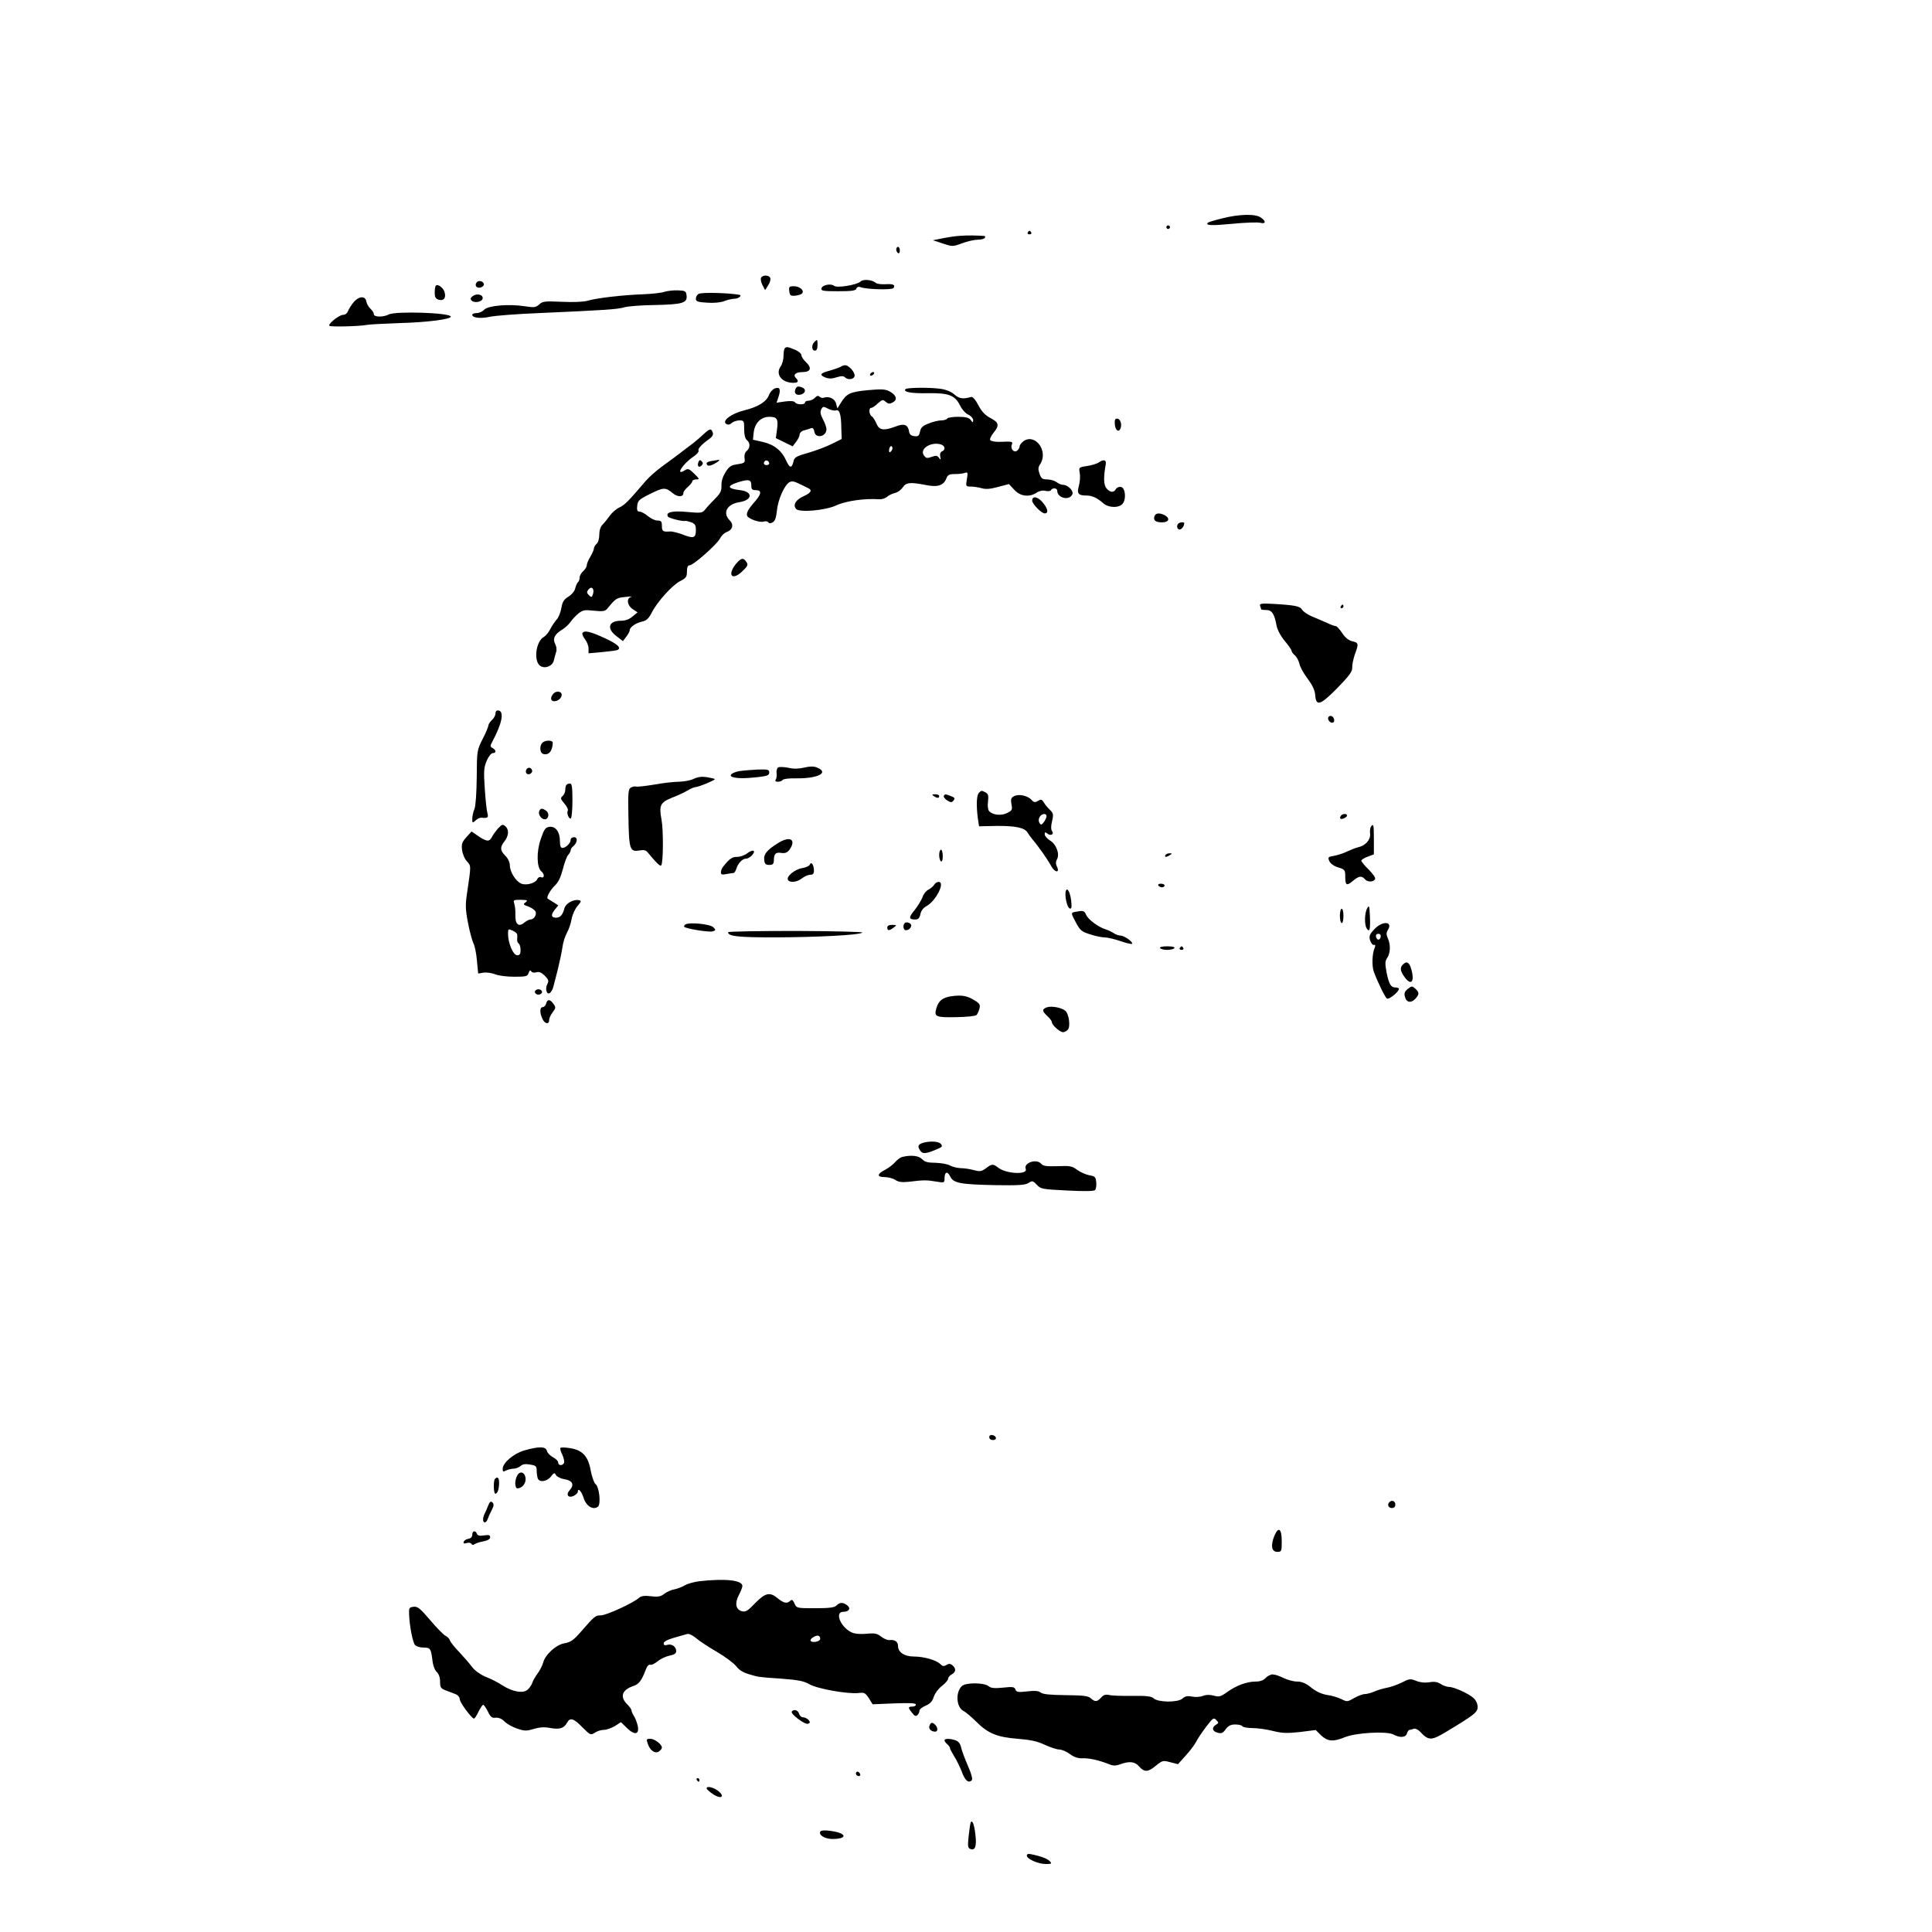 <?xml version="1.0" standalone="no"?>
<!DOCTYPE svg PUBLIC "-//W3C//DTD SVG 20010904//EN"
 "http://www.w3.org/TR/2001/REC-SVG-20010904/DTD/svg10.dtd">
<svg version="1.0" xmlns="http://www.w3.org/2000/svg"
 width="1080pt" height="1080pt" viewBox="0 0 1080 1080"
 preserveAspectRatio="xMidYMid meet">
<g transform="translate(0,1080) scale(0.1,-0.1)"
fill="#000000" stroke="none">
<path d="M6831 9579 c-41 -10 -77 -21 -79 -24 -16 -16 22 -17 137 -6 70 7 140
9 154 6 33 -9 36 8 5 29 -30 22 -124 19 -217 -5z"/>
<path d="M6520 9530 c0 -5 5 -10 10 -10 6 0 10 5 10 10 0 6 -4 10 -10 10 -5 0
-10 -4 -10 -10z"/>
<path d="M5745 9500 c-3 -5 1 -10 10 -10 9 0 13 5 10 10 -3 6 -8 10 -10 10 -2
0 -7 -4 -10 -10z"/>
<path d="M5370 9482 c-25 -1 -70 -8 -100 -14 l-55 -11 55 -18 c54 -18 56 -18
108 1 29 11 68 20 87 20 19 0 37 5 40 10 3 6 3 10 -2 11 -38 3 -96 4 -133 1z"/>
<path d="M5010 9406 c0 -8 5 -18 10 -21 6 -3 10 3 10 14 0 12 -4 21 -10 21 -5
0 -10 -6 -10 -14z"/>
<path d="M4254 9246 c-3 -8 1 -26 9 -41 l14 -27 17 27 c10 15 15 33 12 41 -7
18 -45 18 -52 0z"/>
<path d="M4810 9226 c-20 -19 -131 -37 -147 -24 -18 15 -67 5 -71 -14 -3 -14
9 -16 93 -16 75 0 98 3 102 14 3 9 12 13 22 9 33 -13 179 -17 186 -5 11 18 -2
24 -46 21 -23 -1 -46 2 -52 7 -23 19 -72 23 -87 8z"/>
<path d="M2667 9224 c-16 -16 -6 -35 16 -32 12 2 22 10 22 18 0 16 -26 25 -38
14z"/>
<path d="M2436 9203 c-3 -3 -6 -21 -6 -39 0 -24 5 -34 21 -39 28 -9 43 8 35
39 -6 26 -38 51 -50 39z"/>
<path d="M4412 9173 c3 -24 7 -28 32 -26 16 1 34 7 39 12 16 16 -12 41 -45 41
-26 0 -29 -3 -26 -27z"/>
<path d="M3715 9169 c-16 -6 -70 -12 -120 -14 -115 -4 -259 -21 -310 -36 -25
-7 -80 -9 -145 -6 -94 4 -107 3 -126 -15 -19 -17 -28 -18 -80 -10 -90 14 -205
4 -227 -19 -10 -11 -29 -19 -42 -19 -14 0 -25 -4 -25 -10 0 -17 48 -22 97 -11
26 6 152 16 278 21 364 16 438 21 474 32 19 6 96 12 171 13 154 3 183 11 178
53 -3 25 -7 27 -48 29 -25 1 -58 -3 -75 -8z"/>
<path d="M3905 9157 c-8 -4 -15 -16 -15 -27 0 -15 10 -19 63 -22 37 -3 76 1
96 9 18 7 44 13 57 13 21 0 45 18 27 22 -61 11 -211 15 -228 5z"/>
<path d="M2643 9145 c-13 -10 -15 -17 -7 -25 16 -16 58 -8 62 11 4 22 -32 31
-55 14z"/>
<path d="M1977 9111 c-14 -17 -28 -40 -32 -51 -4 -11 -15 -20 -27 -20 -24 0
-92 -57 -75 -62 17 -6 170 -2 209 6 18 3 101 7 183 10 151 4 285 21 285 36 0
22 -309 32 -347 12 -30 -16 -83 -15 -83 1 0 8 -9 22 -19 31 -11 10 -21 28 -23
40 -5 33 -41 32 -71 -3z"/>
<path d="M4552 8888 c-17 -17 -15 -48 3 -48 10 0 15 10 15 30 0 34 -1 35 -18
18z"/>
<path d="M4387 8853 c-4 -3 -7 -23 -7 -42 0 -20 -7 -47 -16 -59 -31 -44 6 -92
71 -92 27 0 32 9 14 27 -18 18 -1 33 37 33 46 0 54 23 20 55 -14 13 -26 31
-26 39 0 9 -16 23 -36 31 -41 17 -48 18 -57 8z"/>
<path d="M4700 8750 c-8 -5 -36 -14 -62 -22 -54 -14 -60 -24 -22 -39 19 -7 37
-6 61 2 26 8 38 8 46 0 16 -16 47 -13 54 5 3 8 -4 25 -17 40 -25 25 -36 28
-60 14z"/>
<path d="M4865 8710 c-3 -5 -2 -10 4 -10 5 0 13 5 16 10 3 6 2 10 -4 10 -5 0
-13 -4 -16 -10z"/>
<path d="M4332 8629 c-13 -5 -27 -21 -33 -36 -13 -38 -61 -68 -139 -87 -72
-18 -127 -59 -100 -76 10 -6 20 -4 31 6 8 7 28 14 42 14 26 0 27 -3 27 -49 0
-31 5 -53 15 -61 20 -16 19 -44 -1 -61 -10 -8 -14 -23 -12 -40 4 -25 1 -28
-39 -34 -36 -5 -48 -13 -67 -44 -15 -24 -24 -51 -23 -75 1 -31 -6 -44 -36 -74
-20 -20 -45 -47 -54 -59 -17 -21 -23 -22 -101 -15 -84 8 -123 -1 -108 -26 6
-9 81 -28 98 -24 4 1 19 -3 33 -8 20 -8 25 -16 25 -44 0 -44 -13 -48 -74 -24
-27 10 -59 18 -70 17 -40 -3 -46 1 -46 31 0 25 -4 30 -24 30 -14 0 -38 11 -54
25 -17 14 -37 25 -47 25 -12 0 -16 8 -13 32 3 29 10 36 68 65 78 39 90 40 128
8 30 -25 62 -25 62 -1 0 7 11 22 25 34 14 12 25 26 25 32 0 5 10 10 22 10 20
0 19 2 -11 32 -29 28 -35 30 -53 19 -56 -35 -12 36 48 76 19 13 32 28 29 33
-6 10 15 34 58 65 20 14 26 26 21 38 -8 23 -16 22 -51 -10 -16 -16 -43 -38
-59 -51 -98 -75 -125 -95 -175 -131 -30 -22 -70 -57 -88 -78 -100 -117 -119
-136 -149 -150 -18 -8 -42 -30 -54 -47 -12 -17 -30 -39 -40 -49 -11 -11 -18
-32 -18 -56 0 -22 -6 -44 -15 -51 -8 -7 -15 -19 -15 -26 0 -7 -9 -28 -20 -46
-11 -18 -20 -40 -20 -48 0 -9 -9 -23 -20 -33 -11 -9 -20 -26 -20 -36 0 -11 -4
-22 -9 -25 -4 -3 -11 -18 -15 -33 -3 -17 -19 -36 -38 -48 -26 -16 -34 -29 -40
-64 -4 -24 -16 -54 -27 -65 -10 -12 -26 -35 -35 -53 -9 -18 -25 -37 -35 -43
-46 -24 -60 -138 -20 -163 27 -17 68 0 75 31 3 15 9 36 13 47 4 12 2 30 -5 44
-16 31 -4 55 38 81 17 10 38 30 47 43 9 14 29 35 45 48 24 19 35 21 87 15 49
-5 62 -3 74 12 47 57 51 60 100 65 28 3 42 3 33 0 -28 -7 -22 -48 9 -68 l27
-18 -28 -23 c-18 -16 -40 -24 -65 -24 -69 0 -82 -43 -25 -86 l36 -28 19 25
c10 13 19 29 19 35 0 18 33 41 68 49 25 5 37 16 54 48 30 61 115 155 159 178
34 17 39 24 39 54 0 24 5 35 15 35 21 0 152 116 170 150 8 16 24 31 35 35 34
11 44 41 20 65 -43 43 -17 92 54 103 74 12 76 59 3 67 -72 9 -76 23 -12 44 62
19 75 16 75 -20 0 -19 5 -24 25 -24 35 0 32 -22 -8 -67 -37 -42 -48 -65 -39
-79 12 -17 70 -36 90 -30 11 4 23 2 27 -4 4 -6 12 -7 24 0 13 6 20 26 24 66 6
61 41 140 69 158 14 8 27 6 55 -8 21 -10 44 -21 51 -25 24 -11 16 -26 -26 -45
-44 -20 -61 -48 -42 -71 18 -21 163 -9 225 20 54 25 160 40 240 34 14 -1 33 5
43 13 9 9 29 18 44 22 15 3 35 17 44 31 19 28 41 31 128 14 67 -14 101 -3 116
36 8 21 16 25 49 25 22 0 47 3 56 7 15 5 16 1 10 -35 -7 -41 -6 -42 22 -42 15
0 42 -4 60 -9 23 -7 49 -5 92 7 l61 16 30 -32 c33 -37 84 -43 125 -16 15 10
34 14 49 10 14 -3 28 -2 31 4 9 15 35 12 35 -3 0 -42 70 -58 85 -19 7 19 -26
52 -54 52 -9 0 -25 7 -35 15 -11 8 -34 15 -52 15 -27 0 -34 5 -43 32 -9 25 -8
36 4 54 46 71 -26 172 -92 129 -12 -9 -23 -22 -23 -29 0 -7 -6 -19 -14 -25
-17 -14 -39 9 -30 33 7 18 3 19 -67 16 -26 -1 -50 4 -54 10 -3 6 5 24 20 42
33 40 29 57 -20 82 -28 15 -48 36 -66 71 -16 31 -32 48 -40 46 -46 -13 -66
-10 -93 13 -16 15 -47 28 -75 32 -54 9 -190 8 -199 -1 -16 -16 32 -25 123 -23
118 2 153 -11 182 -69 10 -21 30 -44 46 -51 15 -7 27 -21 27 -30 -1 -16 -2
-16 -14 1 -10 12 -28 17 -69 17 -31 0 -59 -4 -62 -10 -3 -5 -18 -10 -33 -10
-14 0 -46 -7 -70 -17 -34 -13 -44 -22 -49 -45 -5 -24 -10 -29 -32 -26 -18 2
-27 10 -29 25 -6 39 -27 48 -75 29 -67 -25 -92 -22 -108 17 -7 17 -19 36 -26
40 -15 9 -18 47 -3 47 6 0 23 11 37 25 25 22 29 23 44 9 14 -12 22 -13 39 -4
28 15 22 40 -15 61 -26 14 -44 15 -124 8 -100 -10 -118 -18 -152 -73 l-18 -29
-7 26 c-6 28 -40 44 -68 34 -7 -3 -18 -1 -24 5 -8 8 -16 6 -27 -6 -9 -9 -25
-16 -36 -16 -10 0 -19 -4 -19 -10 0 -14 -47 -13 -56 1 -4 7 -24 9 -55 5 l-48
-7 10 30 c15 44 9 60 -19 50z m341 -123 c20 7 29 -22 30 -99 l2 -61 -54 -27
c-30 -15 -90 -38 -132 -50 -70 -20 -79 -25 -84 -51 -9 -37 -21 -35 -39 5 -25
57 -68 92 -130 106 l-57 13 4 39 c6 54 40 89 88 89 44 0 51 -13 42 -75 l-6
-44 47 -23 47 -23 19 25 c11 14 20 32 20 41 0 9 11 20 24 23 13 3 31 9 39 12
11 4 16 -2 19 -18 6 -42 68 -30 68 13 0 11 -9 35 -20 56 -14 26 -16 41 -9 55
9 17 12 17 39 3 16 -8 35 -12 43 -9z m591 -192 c20 -8 21 -30 2 -37 -9 -4 -13
-15 -10 -29 4 -20 3 -21 -7 -7 -10 13 -17 14 -41 5 -25 -9 -32 -8 -43 8 -28
38 44 81 99 60z m-283 -37 c-8 -8 -11 -7 -11 4 0 20 13 34 18 19 3 -7 -1 -17
-7 -23z m-681 -68 c0 -5 -7 -9 -15 -9 -15 0 -20 12 -9 23 8 8 24 -1 24 -14z
m-985 -729 c-6 -20 -9 -21 -23 -7 -13 13 -13 19 -2 32 17 21 34 4 25 -25z"/>
<path d="M4446 8623 c-9 -22 7 -36 33 -28 25 8 28 30 5 39 -24 9 -31 7 -38
-11z"/>
<path d="M6232 8428 c3 -35 22 -48 32 -22 9 24 -2 54 -20 54 -11 0 -14 -9 -12
-32z"/>
<path d="M3904 8216 c-8 -22 3 -33 18 -18 9 9 9 15 0 24 -9 9 -13 7 -18 -6z"/>
<path d="M3978 8223 c-16 -2 -28 -8 -28 -12 0 -17 14 -19 41 -5 27 14 39 26
22 23 -5 -1 -20 -4 -35 -6z"/>
<path d="M6144 8216 c-11 -8 -41 -17 -67 -21 -47 -7 -47 -8 -41 -40 3 -18 1
-50 -5 -71 -12 -43 -4 -54 42 -54 32 0 62 -14 94 -43 30 -27 91 -28 110 -1 20
28 13 88 -11 92 -10 2 -23 -3 -28 -12 -12 -21 -31 -20 -52 3 -17 19 -18 61 -5
135 5 25 -11 30 -37 12z"/>
<path d="M5770 8001 c0 -18 52 -71 70 -71 21 0 19 23 -6 55 -29 38 -64 47 -64
16z"/>
<path d="M6454 7915 c-9 -23 5 -35 42 -35 38 0 47 22 15 40 -28 14 -51 13 -57
-5z"/>
<path d="M6587 7873 c-12 -11 -7 -33 7 -33 12 0 26 20 26 36 0 7 -26 5 -33 -3z"/>
<path d="M4116 7650 c-52 -62 -26 -99 31 -46 31 29 36 38 27 52 -17 28 -30 27
-58 -6z"/>
<path d="M7044 7413 c3 -8 6 -17 6 -19 0 -2 13 -4 28 -4 32 0 46 -21 58 -87 4
-22 22 -57 45 -85 22 -26 39 -51 39 -56 0 -5 8 -17 19 -26 10 -9 21 -30 25
-47 3 -16 23 -53 45 -82 27 -36 41 -64 43 -92 5 -66 28 -58 124 39 67 69 84
92 83 114 -1 15 6 47 14 72 23 61 22 67 -13 75 -21 5 -40 20 -57 46 -14 21
-30 39 -36 39 -6 0 -29 8 -51 19 -23 10 -60 26 -84 36 -24 10 -47 27 -53 36
-10 20 -38 26 -157 33 -71 4 -83 2 -78 -11z"/>
<path d="M7495 7410 c-3 -5 -1 -10 4 -10 6 0 11 5 11 10 0 6 -2 10 -4 10 -3 0
-8 -4 -11 -10z"/>
<path d="M3256 7261 c-3 -5 3 -20 14 -34 11 -14 20 -37 20 -52 l0 -27 78 7
c42 4 80 9 85 12 21 12 -1 33 -73 66 -80 37 -114 45 -124 28z"/>
<path d="M3095 6924 c-20 -21 -19 -44 3 -44 21 0 42 18 42 36 0 19 -28 24 -45
8z"/>
<path d="M2770 6812 c0 -10 -9 -27 -20 -37 -11 -10 -20 -24 -20 -31 0 -6 -14
-41 -32 -75 -32 -63 -32 -66 -33 -214 -1 -89 -6 -161 -13 -178 -7 -16 -12 -40
-12 -54 0 -25 1 -25 19 -9 10 10 25 16 33 15 33 -4 40 1 33 24 -4 12 -11 74
-15 137 -7 101 -5 120 11 158 10 23 25 42 33 42 21 0 20 17 0 28 -15 8 -15 12
-1 38 53 99 66 165 35 172 -12 2 -18 -3 -18 -16z"/>
<path d="M7428 6794 c-11 -10 3 -34 19 -34 8 0 13 7 11 17 -3 18 -20 27 -30
17z"/>
<path d="M3032 6648 c-17 -17 -15 -55 3 -62 31 -11 54 15 55 62 0 15 -42 16
-58 0z"/>
<path d="M4350 6510 c-7 -4 -10 -18 -9 -31 2 -13 0 -30 -4 -36 -6 -9 -2 -13
12 -13 11 0 23 5 26 10 4 6 37 10 73 9 126 -2 192 33 115 62 -16 6 -40 5 -68
-2 -29 -7 -58 -8 -88 -1 -25 5 -51 6 -57 2z"/>
<path d="M2947 6504 c-14 -14 -7 -35 11 -32 9 2 17 10 17 17 0 16 -18 25 -28
15z"/>
<path d="M4130 6489 c-41 -9 -58 -25 -34 -33 27 -8 70 -8 142 0 51 6 62 10 62
26 0 16 -7 18 -69 16 -38 -2 -83 -6 -101 -9z"/>
<path d="M3875 6445 c-16 -8 -52 -14 -80 -15 -27 0 -90 -7 -138 -16 -49 -8
-94 -13 -100 -11 -7 2 -20 0 -29 -5 -16 -8 -18 -25 -15 -167 3 -179 8 -195 62
-185 22 4 36 1 43 -8 49 -59 71 -82 78 -76 12 12 13 198 2 256 -15 81 -7 96
59 123 32 12 72 31 88 41 17 10 36 18 43 18 7 0 37 10 65 22 52 23 52 23 22
29 -46 10 -67 9 -100 -6z"/>
<path d="M3167 6413 c-4 -3 -7 -16 -7 -28 0 -13 -7 -28 -15 -35 -13 -11 -12
-16 10 -42 14 -16 23 -34 19 -39 -8 -13 6 -50 17 -44 5 4 9 49 9 101 0 72 -3
94 -13 94 -8 0 -17 -3 -20 -7z"/>
<path d="M5472 6368 c-13 -13 -15 -70 -6 -141 l7 -46 96 2 c108 1 159 -10 175
-37 6 -10 19 -28 29 -40 31 -36 85 -113 102 -145 19 -38 51 -44 34 -7 -8 16
-8 29 0 43 16 30 -5 85 -40 105 -16 10 -29 25 -29 34 0 13 3 14 15 4 18 -15
40 -3 26 14 -6 8 -7 27 0 55 9 39 7 45 -13 65 -13 12 -28 31 -34 42 -10 16
-15 17 -32 7 -16 -10 -23 -9 -36 6 -22 24 -72 34 -98 20 -16 -9 -19 -17 -14
-44 6 -31 4 -36 -23 -49 -33 -18 -83 -12 -102 10 -7 8 -9 31 -6 54 4 32 1 42
-13 50 -23 12 -24 12 -38 -2z m378 -131 c0 -7 -7 -22 -15 -33 -12 -16 -16 -17
-24 -5 -6 10 -6 22 0 33 11 21 39 24 39 5z"/>
<path d="M5220 6350 c19 -13 30 -13 30 0 0 6 -10 10 -22 10 -19 0 -20 -2 -8
-10z"/>
<path d="M5276 6351 c-3 -5 5 -16 18 -25 21 -13 26 -13 36 -1 10 12 7 17 -15
25 -32 12 -32 12 -39 1z"/>
<path d="M3014 6265 c-7 -17 12 -45 31 -45 22 0 28 33 9 47 -23 17 -33 16 -40
-2z"/>
<path d="M7495 6239 c-4 -6 -5 -12 -2 -15 7 -7 37 7 37 17 0 13 -27 11 -35 -2z"/>
<path d="M2783 6168 c-11 -13 -26 -33 -32 -45 -15 -30 -30 -29 -77 3 l-38 26
-29 -32 c-25 -28 -28 -39 -24 -72 3 -22 15 -51 28 -64 23 -25 23 -21 -1 -182
-9 -61 -8 -88 6 -160 9 -48 23 -99 30 -114 8 -14 17 -59 20 -98 l7 -72 31 5
c17 2 45 -2 63 -9 18 -8 66 -14 107 -14 67 0 75 2 81 21 5 15 9 18 15 9 4 -7
16 -9 29 -5 15 4 28 -1 46 -19 21 -22 24 -29 15 -46 -15 -28 -3 -65 15 -50 7
6 15 21 18 33 3 12 14 56 25 97 10 41 22 97 26 124 3 27 15 64 25 81 10 18 22
52 26 76 4 24 19 58 33 74 22 26 23 30 8 33 -31 6 -74 -18 -81 -46 -9 -35 -23
-52 -46 -52 -28 0 -31 15 -9 43 l21 26 -28 18 c-15 9 -30 18 -31 19 -10 6 13
47 38 72 21 19 34 47 46 92 9 36 22 72 30 81 8 8 14 20 14 26 0 6 6 16 14 22
24 20 27 51 5 51 -10 0 -19 -6 -19 -14 0 -19 -27 -46 -46 -46 -10 0 -14 12
-14 38 0 51 -24 84 -58 80 -23 -3 -30 -12 -49 -68 -25 -71 -23 -159 3 -181 19
-15 18 -40 -1 -33 -8 4 -17 -1 -21 -9 -8 -23 -60 -38 -89 -27 -31 12 -65 66
-65 103 0 16 -10 38 -25 53 -30 30 -31 48 -5 81 23 29 26 63 8 81 -17 17 -21
15 -45 -10z m155 -412 c-15 -11 -13 -14 17 -24 18 -7 36 -20 39 -29 7 -18 -10
-43 -29 -43 -7 0 -23 -8 -36 -19 -31 -25 -50 -6 -48 46 1 21 -2 48 -6 61 -7
21 -5 22 36 22 38 -1 42 -2 27 -14z m-47 -180 c1 -6 1 -18 0 -28 -1 -9 3 -19
9 -23 5 -3 10 -19 10 -36 0 -22 -5 -29 -19 -29 -22 0 -51 68 -51 118 0 30 1
31 25 20 14 -6 26 -16 26 -22z"/>
<path d="M7663 6178 c-4 -7 -6 -25 -4 -40 3 -32 -26 -65 -66 -74 -16 -4 -44
-15 -63 -24 -19 -10 -52 -20 -72 -24 -35 -6 -36 -8 -27 -30 7 -14 26 -28 50
-35 36 -11 39 -14 39 -50 0 -50 7 -55 42 -26 34 29 50 31 68 10 15 -18 51 -16
57 2 3 7 -14 30 -36 52 -23 22 -41 45 -41 50 0 5 16 15 35 22 l35 13 0 83 c0
83 -2 93 -17 71z"/>
<path d="M4349 6087 c-61 -38 -81 -62 -77 -93 2 -23 8 -29 28 -29 20 0 25 5
26 25 0 38 10 47 42 42 22 -3 33 2 46 19 39 57 2 78 -65 36z"/>
<path d="M4177 6030 c-14 -11 -39 -20 -56 -20 -29 0 -42 -9 -78 -54 -7 -8 -13
-23 -13 -32 0 -13 6 -15 31 -10 17 3 35 6 40 6 4 0 11 10 15 23 9 31 34 57 54
57 21 0 55 36 42 44 -5 3 -21 -3 -35 -14z"/>
<path d="M5250 6021 c0 -17 5 -33 10 -36 6 -4 10 8 10 29 0 20 -4 36 -10 36
-5 0 -10 -13 -10 -29z"/>
<path d="M6515 6020 c-8 -13 5 -13 25 0 13 8 13 10 -2 10 -9 0 -20 -4 -23 -10z"/>
<path d="M4527 5967 c-3 -8 -23 -17 -44 -20 -41 -7 -90 -48 -78 -66 10 -17 50
-13 78 9 14 11 35 20 46 20 15 0 21 6 21 23 0 31 -15 54 -23 34z"/>
<path d="M5222 5854 c-5 -8 -19 -21 -32 -27 -13 -7 -28 -25 -33 -42 -6 -16
-25 -48 -43 -71 -36 -43 -35 -54 2 -54 17 0 24 7 29 30 4 19 17 36 33 44 53
28 108 136 69 136 -9 0 -20 -7 -25 -16z"/>
<path d="M6475 5850 c3 -5 13 -10 21 -10 8 0 14 5 14 10 0 6 -9 10 -21 10 -11
0 -17 -4 -14 -10z"/>
<path d="M5958 5819 c-8 -23 7 -92 21 -97 11 -4 13 5 9 43 -6 48 -22 78 -30
54z"/>
<path d="M7643 5723 c-15 -25 -17 -92 -3 -113 16 -25 21 -5 18 66 -3 61 -4 66
-15 47z"/>
<path d="M7490 5680 c0 -22 5 -40 10 -40 6 0 10 18 10 40 0 22 -4 40 -10 40
-5 0 -10 -18 -10 -40z"/>
<path d="M6013 5703 c-28 -5 -28 -5 3 -63 22 -41 32 -49 78 -63 29 -10 65 -17
80 -17 15 0 54 -9 87 -20 34 -12 64 -19 67 -16 8 9 -42 45 -63 46 -11 0 -29 6
-40 14 -11 7 -31 17 -45 21 -41 13 -96 54 -108 80 -11 25 -16 26 -59 18z"/>
<path d="M5063 5643 c-18 -6 -16 -43 1 -43 22 0 39 26 24 37 -7 6 -19 8 -25 6z"/>
<path d="M3831 5632 c-7 -5 -9 -12 -5 -14 21 -12 143 -31 159 -24 17 6 17 8 3
22 -18 19 -136 30 -157 16z"/>
<path d="M7683 5606 c-27 -29 -31 -39 -24 -63 5 -15 14 -27 21 -25 8 2 10 -3
5 -15 -15 -33 -17 -103 -5 -136 26 -68 63 -142 73 -149 12 -7 67 38 67 54 0 4
-8 8 -19 8 -26 0 -36 17 -50 84 -9 50 -9 63 4 82 18 28 19 74 3 109 -9 21 -9
31 0 46 31 49 -30 53 -75 5z m35 -43 c-4 -22 -22 -20 -26 1 -2 10 3 16 13 16
10 0 15 -7 13 -17z"/>
<path d="M4960 5615 c0 -19 11 -19 36 0 18 14 18 14 -8 15 -18 0 -28 -5 -28
-15z"/>
<path d="M4070 5589 c0 -23 53 -29 262 -29 242 1 475 13 489 27 4 4 -163 8
-371 9 -209 0 -380 -3 -380 -7z"/>
<path d="M6485 5500 c3 -5 21 -10 40 -10 19 0 37 5 40 10 4 6 -12 10 -40 10
-28 0 -44 -4 -40 -10z"/>
<path d="M6595 5500 c-3 -5 1 -10 10 -10 9 0 13 5 10 10 -3 6 -8 10 -10 10 -2
0 -7 -4 -10 -10z"/>
<path d="M7842 5408 c-17 -17 -15 -36 9 -69 36 -51 58 -29 39 40 -11 42 -26
51 -48 29z"/>
<path d="M7870 5272 c-18 -14 -22 -25 -16 -45 8 -32 35 -36 59 -9 22 24 21 35
-2 56 -17 15 -20 15 -41 -2z"/>
<path d="M2990 5255 c0 -8 9 -15 20 -15 11 0 20 7 20 15 0 8 -9 15 -20 15 -11
0 -20 -7 -20 -15z"/>
<path d="M5318 5231 c-49 -7 -72 -26 -84 -68 -13 -47 -3 -51 110 -49 59 1 110
6 115 12 5 5 12 21 16 35 6 22 1 30 -27 47 -42 26 -72 31 -130 23z"/>
<path d="M3053 5190 c-3 -11 -12 -20 -19 -20 -17 0 -18 -30 -2 -65 13 -29 38
-34 38 -6 0 10 9 29 20 43 17 23 18 27 4 46 -19 27 -34 28 -41 2z"/>
<path d="M5852 5169 c-28 -11 -28 -20 3 -49 14 -13 25 -28 25 -34 0 -16 45
-56 63 -56 8 0 20 7 27 15 15 18 5 89 -15 105 -22 18 -78 28 -103 19z"/>
<path d="M5165 4413 c-31 -8 -38 -19 -23 -42 14 -23 31 -23 96 5 29 12 32 16
22 29 -12 14 -53 18 -95 8z"/>
<path d="M5045 4333 c-11 -2 -29 -16 -41 -29 -11 -14 -36 -32 -54 -42 -48 -24
-50 -42 -5 -42 19 0 47 -7 60 -16 18 -12 38 -14 77 -10 80 10 99 10 151 1 46
-8 47 -7 47 18 0 37 17 42 32 10 18 -37 56 -44 253 -48 129 -2 165 0 184 12
22 14 25 13 47 -10 22 -24 31 -25 169 -32 94 -5 150 -4 156 2 6 6 9 26 7 44
-3 30 -7 34 -38 39 -20 4 -50 17 -68 30 -29 22 -41 24 -110 21 -62 -2 -81 1
-91 13 -26 31 -101 6 -87 -29 12 -33 -109 -27 -153 7 -30 23 -36 23 -70 -3
-25 -18 -33 -19 -67 -10 -21 6 -55 11 -74 11 -19 1 -46 7 -60 15 -14 8 -50 14
-81 15 -43 0 -60 5 -74 20 -18 19 -60 25 -110 13z"/>
<path d="M5530 2766 c0 -10 9 -16 21 -16 24 0 21 23 -4 28 -10 2 -17 -3 -17
-12z"/>
<path d="M2931 2692 c-59 -17 -121 -69 -121 -103 0 -16 3 -18 19 -9 11 5 30
10 42 10 12 0 30 7 39 15 11 10 27 13 53 8 32 -5 37 -9 37 -33 0 -16 3 -35 6
-44 9 -24 50 -19 73 9 17 23 21 24 29 9 5 -9 27 -20 48 -23 45 -7 56 -31 28
-62 -23 -26 -6 -46 25 -30 12 7 21 16 21 21 0 26 20 5 32 -32 14 -47 54 -72
81 -50 17 15 7 110 -14 126 -8 6 -20 40 -27 76 -14 80 -47 115 -117 125 -25 4
-49 5 -52 1 -3 -3 1 -20 10 -37 8 -18 13 -38 10 -46 -7 -18 -33 -17 -33 2 0 8
-13 21 -29 29 -16 9 -31 24 -34 36 -6 25 -46 25 -126 2z"/>
<path d="M2891 2551 c-15 -27 -14 -71 2 -71 26 1 48 28 45 57 -4 34 -32 43
-47 14z"/>
<path d="M2767 2533 c-10 -10 -8 -83 2 -83 12 0 21 26 21 61 0 28 -9 37 -23
22z"/>
<path d="M2729 2384 c-6 -16 -15 -37 -20 -46 -12 -24 -11 -48 1 -48 6 0 13 8
16 18 3 9 13 32 22 49 13 25 14 35 5 44 -9 9 -15 5 -24 -17z"/>
<path d="M7767 2403 c-14 -13 -6 -33 13 -33 13 0 20 7 20 20 0 19 -20 27 -33
13z"/>
<path d="M7124 2215 c-22 -54 -16 -90 16 -90 24 0 25 3 25 59 0 71 -18 85 -41
31z"/>
<path d="M2640 2221 c0 -12 -8 -21 -22 -23 -12 -2 -23 -9 -26 -17 -3 -9 1 -11
16 -7 11 4 23 2 27 -4 4 -7 11 -8 18 -2 7 5 29 12 50 16 24 5 37 12 37 23 0
12 -7 14 -34 10 -25 -4 -36 -1 -40 9 -8 21 -26 17 -26 -5z"/>
<path d="M3910 1961 c-30 -4 -66 -14 -80 -22 -14 -9 -40 -19 -58 -23 -19 -3
-45 -15 -58 -25 -20 -16 -35 -19 -75 -14 -36 4 -54 2 -67 -9 -32 -29 -183 -98
-213 -98 -30 0 -35 -3 -113 -93 -39 -45 -56 -57 -90 -63 -47 -7 -109 -64 -120
-109 -4 -15 -18 -42 -30 -59 -13 -17 -27 -41 -30 -52 -4 -12 -15 -29 -26 -39
-25 -23 -84 -13 -142 24 -24 16 -65 37 -92 47 -29 12 -59 33 -75 53 -14 19
-47 57 -73 85 -27 27 -50 57 -53 66 -3 10 -14 21 -25 26 -10 5 -49 44 -85 87
-56 66 -71 78 -93 75 -25 -3 -27 -7 -25 -43 2 -64 20 -155 33 -171 7 -7 27
-14 46 -14 39 0 43 -5 51 -69 3 -30 13 -57 24 -67 12 -11 19 -31 19 -54 0 -33
4 -39 33 -50 17 -6 42 -16 55 -21 12 -5 22 -17 22 -28 0 -17 62 -102 79 -108
3 -2 15 15 25 37 11 22 23 40 27 40 4 0 16 -17 26 -37 15 -31 23 -38 44 -35
17 1 35 -6 50 -22 13 -13 45 -31 70 -39 41 -14 52 -14 93 -2 33 10 60 12 94 5
51 -9 75 -1 92 30 16 31 38 24 86 -26 44 -44 46 -45 69 -30 13 9 36 16 51 16
15 0 42 10 61 21 l34 22 34 -33 c43 -42 70 -36 60 12 -4 18 -13 43 -21 55 -8
12 -14 27 -14 32 0 6 -11 21 -25 35 -42 42 -27 81 38 102 29 10 45 32 67 91 7
19 17 30 25 27 7 -3 25 6 42 20 16 13 46 27 66 31 26 5 37 12 37 25 0 25 -25
43 -50 35 -14 -4 -20 -2 -20 9 0 9 20 20 58 31 31 9 65 18 74 21 9 3 31 -8 50
-24 18 -16 71 -50 117 -77 46 -27 94 -63 107 -80 15 -20 39 -35 71 -44 58 -17
44 -15 183 -25 92 -7 123 -13 155 -31 44 -26 217 -56 275 -49 31 4 37 1 57
-29 l21 -34 121 5 c87 3 121 2 121 -7 0 -6 -9 -11 -20 -11 -25 0 -25 -6 -1
-35 13 -18 21 -21 30 -12 6 6 11 17 11 25 0 7 15 19 34 27 25 11 38 24 46 50
6 19 27 47 46 61 19 15 34 32 34 40 0 7 9 18 20 24 24 13 26 33 4 51 -12 10
-20 10 -33 2 -14 -9 -22 -8 -35 5 -22 22 -91 42 -148 42 -52 0 -88 24 -88 59
0 24 -18 36 -46 33 -11 -2 -33 7 -48 19 -23 18 -36 21 -84 16 -37 -3 -66 0
-84 9 -61 31 -93 114 -44 114 33 0 44 20 21 37 -24 17 -40 17 -59 -2 -11 -11
-39 -15 -119 -15 -103 0 -104 0 -116 27 -9 20 -15 23 -23 15 -18 -18 -37 -14
-70 13 -44 37 -69 32 -126 -26 -41 -43 -53 -51 -74 -46 -35 9 -42 44 -18 90
11 21 20 44 20 51 0 33 -95 43 -240 27z m675 -322 c0 -8 -12 -15 -27 -17 -31
-4 -37 12 -10 27 21 13 37 9 37 -10z"/>
<path d="M7075 1420 c-12 -13 -31 -20 -55 -20 -50 0 -109 -22 -159 -58 -36
-26 -46 -29 -75 -21 -22 6 -43 6 -61 -1 -15 -6 -43 -8 -62 -4 -25 5 -39 2 -53
-11 -25 -23 -136 -22 -161 1 -13 12 -41 15 -120 14 -57 -1 -115 1 -129 5 -19
4 -31 1 -44 -14 -23 -25 -34 -26 -58 -5 -14 14 -42 17 -141 18 -88 1 -129 5
-140 15 -12 9 -32 11 -75 6 -51 -6 -60 -4 -66 11 -5 14 -15 16 -69 10 -48 -5
-68 -3 -82 9 -28 20 -129 20 -149 -1 -36 -36 -30 -119 11 -139 12 -6 43 -33
70 -59 66 -66 116 -87 233 -96 72 -6 110 -14 151 -34 31 -14 67 -26 81 -26 13
0 40 -11 58 -25 23 -17 46 -25 70 -24 37 2 94 -11 147 -32 26 -11 39 -11 66
-1 51 18 81 15 105 -13 29 -33 50 -32 94 5 36 29 39 30 80 19 l43 -11 43 48
c24 26 50 61 59 78 8 17 34 55 56 84 37 49 42 52 56 37 15 -15 14 -17 -1 -26
-26 -15 -22 -38 9 -45 21 -6 30 -2 45 20 15 19 28 26 53 26 19 0 37 -4 40 -10
3 -5 29 -10 56 -10 27 0 79 -7 114 -16 53 -13 79 -14 152 -6 l88 11 30 -30
c37 -34 68 -37 133 -10 61 25 233 35 271 15 38 -20 69 -17 76 6 3 11 10 20 15
20 5 0 15 3 23 6 8 3 24 -4 35 -16 48 -51 62 -51 143 -3 161 97 179 111 179
141 0 17 -9 37 -22 49 -28 26 -110 63 -138 63 -11 0 -32 7 -46 16 -17 12 -36
15 -64 10 -26 -4 -52 -1 -74 8 -32 13 -38 12 -81 -10 -26 -13 -64 -26 -84 -29
-20 -4 -51 -13 -69 -21 -18 -8 -42 -14 -53 -14 -11 0 -38 -10 -59 -22 -38 -22
-40 -22 -72 -6 -18 9 -54 20 -79 23 -30 5 -60 18 -89 41 -31 25 -53 34 -79 34
-20 0 -54 9 -76 20 -22 11 -49 20 -61 20 -11 0 -29 -9 -39 -20z"/>
<path d="M4426 1232 c-8 -13 73 -74 91 -68 12 5 13 9 3 21 -7 8 -20 15 -30 15
-10 0 -20 9 -23 20 -5 20 -31 28 -41 12z"/>
<path d="M5196 1153 c-7 -17 9 -33 32 -33 15 0 16 22 0 38 -16 16 -25 15 -32
-5z"/>
<path d="M3622 1050 c13 -38 43 -56 64 -39 8 6 14 15 14 20 0 18 -41 49 -64
49 -23 0 -24 -2 -14 -30z"/>
<path d="M5280 1071 c0 -5 7 -14 15 -21 8 -7 15 -16 15 -21 0 -5 11 -26 24
-47 13 -20 32 -59 42 -85 18 -50 38 -67 56 -49 6 6 0 32 -21 80 -17 39 -34 85
-38 102 -4 21 -14 35 -30 41 -31 11 -63 12 -63 0z"/>
<path d="M4786 892 c-3 -6 -1 -14 5 -17 15 -10 25 3 12 16 -7 7 -13 7 -17 1z"/>
<path d="M3895 850 c3 -5 8 -10 11 -10 2 0 4 5 4 10 0 6 -5 10 -11 10 -5 0 -7
-4 -4 -10z"/>
<path d="M3950 803 c0 -5 16 -19 35 -32 46 -31 71 -15 29 18 -26 20 -64 29
-64 14z"/>
<path d="M5427 614 c-3 -5 -8 -39 -12 -76 -6 -59 -5 -69 10 -74 26 -10 35 15
28 76 -6 58 -17 88 -26 74z"/>
<path d="M4586 562 c-12 -19 24 -42 67 -42 88 0 81 33 -9 45 -32 5 -54 3 -58
-3z"/>
<path d="M5740 427 c0 -19 64 -47 107 -47 30 0 34 2 23 14 -11 14 -45 28 -102
40 -20 5 -28 2 -28 -7z"/>
</g>
</svg>
